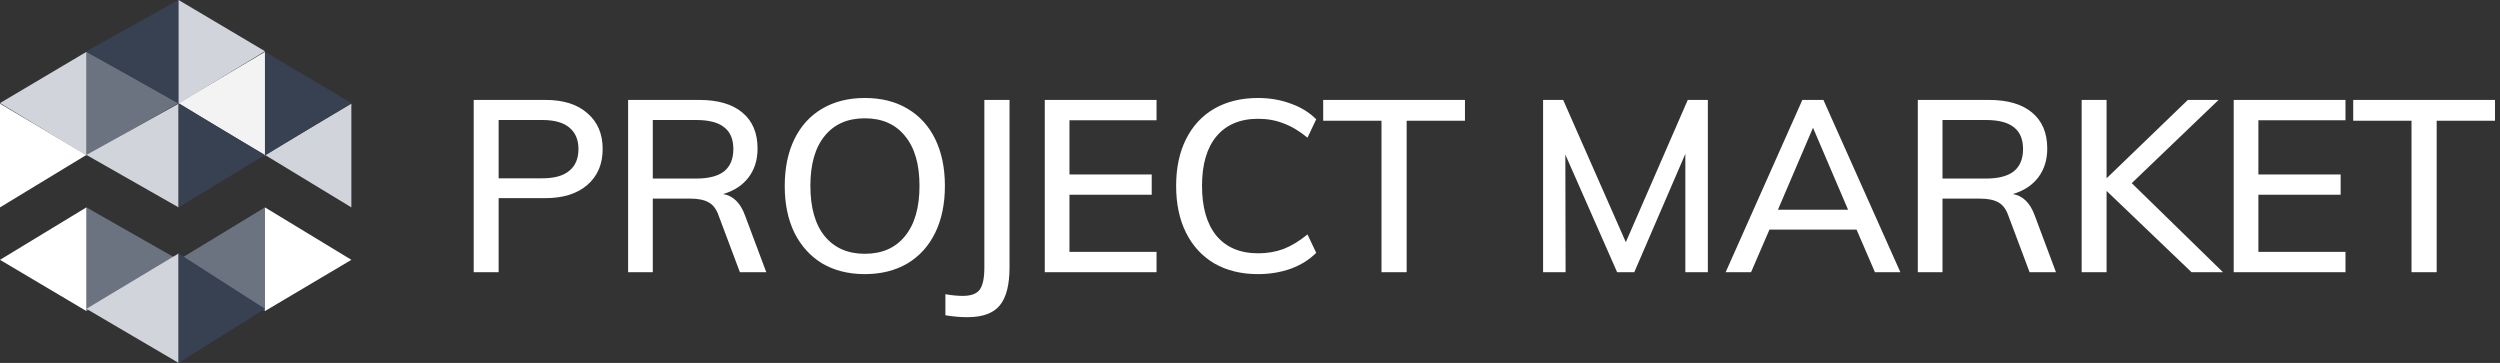 <svg width="248" height="36" viewBox="0 0 248 36" fill="none" xmlns="http://www.w3.org/2000/svg">
<rect x="0" y="0" width="248" height="36" fill="#333333" stroke="none"/>
<path d="M0 20.572L0 10.286L8.571 15.368L0 20.572Z" fill="white"/>
<path d="M8.57 15.429V5.144L17.713 10.226L8.57 15.429Z" fill="#6B7280"/>
<path d="M17.715 20.572V10.286L8.572 15.368L17.715 20.572Z" fill="#D1D5DB"/>
<path d="M8.57 15.429V5.144L-0.001 10.226L8.57 15.429Z" fill="#D1D5DB"/>
<path d="M17.715 10.286V0L8.572 5.082L17.715 10.286Z" fill="#374151"/>
<path d="M34.855 20.572V10.286L26.284 15.368L34.855 20.572Z" fill="#D1D5DB"/>
<path d="M26.285 15.429V5.144L17.714 10.226L26.285 15.429Z" fill="#F3F3F3"/>
<path d="M17.715 20.572V10.286L26.286 15.368L17.715 20.572Z" fill="#374151"/>
<path d="M26.285 15.429V5.144L34.857 10.226L26.285 15.429Z" fill="#374151"/>
<path d="M17.715 10.286V0L26.286 5.082L17.715 10.286Z" fill="#D1D5DB"/>
<path d="M8.57 20.572V30.857L17.713 25.775L8.57 20.572Z" fill="#6B7280"/>
<path d="M8.57 20.572V30.857L-0.001 25.775L8.57 20.572Z" fill="white"/>
<path d="M17.715 25.143V36L8.572 30.635L17.715 25.143Z" fill="#D1D5DB"/>
<path d="M26.285 20.572V30.857L17.714 25.775L26.285 20.572Z" fill="#6B7280"/>
<path d="M26.285 20.572V30.857L34.857 25.775L26.285 20.572Z" fill="white"/>
<path d="M17.715 25.143V36L26.286 30.635L17.715 25.143Z" fill="#374151"/>
<path d="M46.992 9.912H54.096C55.888 9.912 57.28 10.352 58.272 11.232C59.28 12.096 59.784 13.28 59.784 14.784C59.784 16.288 59.272 17.48 58.248 18.36C57.24 19.224 55.856 19.656 54.096 19.656H49.464V27H46.992V9.912ZM53.808 17.688C54.992 17.688 55.88 17.44 56.472 16.944C57.08 16.448 57.384 15.728 57.384 14.784C57.384 13.856 57.08 13.144 56.472 12.648C55.88 12.152 54.992 11.904 53.808 11.904H49.464V17.688H53.808ZM76.013 27H73.397L71.261 21.312C71.037 20.704 70.709 20.288 70.277 20.064C69.845 19.824 69.253 19.704 68.501 19.704H64.757V27H62.309V9.912H69.341C71.213 9.912 72.645 10.328 73.637 11.16C74.645 11.992 75.149 13.184 75.149 14.736C75.149 15.856 74.853 16.808 74.261 17.592C73.669 18.376 72.829 18.928 71.741 19.248C72.733 19.424 73.453 20.128 73.901 21.36L76.013 27ZM69.053 17.712C70.301 17.712 71.229 17.472 71.837 16.992C72.445 16.496 72.749 15.76 72.749 14.784C72.749 13.808 72.445 13.088 71.837 12.624C71.245 12.144 70.317 11.904 69.053 11.904H64.757V17.712H69.053ZM85.79 27.192C84.174 27.192 82.766 26.84 81.566 26.136C80.382 25.416 79.462 24.4 78.806 23.088C78.166 21.776 77.846 20.232 77.846 18.456C77.846 16.664 78.166 15.112 78.806 13.8C79.446 12.488 80.366 11.48 81.566 10.776C82.766 10.072 84.174 9.72 85.79 9.72C87.422 9.72 88.83 10.072 90.014 10.776C91.214 11.48 92.134 12.488 92.774 13.8C93.414 15.112 93.734 16.656 93.734 18.432C93.734 20.224 93.414 21.776 92.774 23.088C92.134 24.4 91.214 25.416 90.014 26.136C88.814 26.84 87.406 27.192 85.79 27.192ZM85.79 25.176C87.502 25.176 88.83 24.592 89.774 23.424C90.734 22.256 91.214 20.592 91.214 18.432C91.214 16.288 90.734 14.64 89.774 13.488C88.83 12.32 87.502 11.736 85.79 11.736C84.078 11.736 82.75 12.32 81.806 13.488C80.862 14.64 80.39 16.288 80.39 18.432C80.39 20.592 80.862 22.256 81.806 23.424C82.766 24.592 84.094 25.176 85.79 25.176ZM93.784 29.184C94.408 29.296 94.984 29.352 95.512 29.352C96.328 29.352 96.888 29.144 97.192 28.728C97.496 28.312 97.648 27.576 97.648 26.52V9.912H100.144V26.544C100.144 28.256 99.824 29.504 99.184 30.288C98.544 31.072 97.472 31.464 95.968 31.464C95.232 31.464 94.504 31.4 93.784 31.272V29.184ZM103.642 9.912H114.73V11.928H106.09V17.304H114.25V19.32H106.09V24.984H114.73V27H103.642V9.912ZM124.784 27.192C123.136 27.192 121.696 26.84 120.464 26.136C119.248 25.416 118.312 24.4 117.656 23.088C117 21.776 116.672 20.224 116.672 18.432C116.672 16.656 117 15.112 117.656 13.8C118.312 12.488 119.248 11.48 120.464 10.776C121.696 10.072 123.136 9.72 124.784 9.72C125.952 9.72 127.032 9.904 128.024 10.272C129.032 10.624 129.88 11.144 130.568 11.832L129.704 13.656C128.904 13 128.112 12.528 127.328 12.24C126.56 11.936 125.72 11.784 124.808 11.784C123.032 11.784 121.656 12.36 120.68 13.512C119.72 14.664 119.24 16.304 119.24 18.432C119.24 20.576 119.72 22.232 120.68 23.4C121.656 24.552 123.032 25.128 124.808 25.128C125.72 25.128 126.56 24.984 127.328 24.696C128.112 24.392 128.904 23.912 129.704 23.256L130.568 25.08C129.88 25.768 129.032 26.296 128.024 26.664C127.032 27.016 125.952 27.192 124.784 27.192ZM137.044 11.976H131.26V9.912H145.324V11.976H139.54V27H137.044V11.976ZM169.418 9.912V27H167.186V15.264L162.122 27H160.418L155.282 15.336L155.306 27H153.074V9.912H155.066L161.282 24.024L167.426 9.912H169.418ZM184.17 22.776H175.53L173.706 27H171.186L178.794 9.912H180.882L188.514 27H185.994L184.17 22.776ZM183.33 20.808L179.85 12.672L176.37 20.808H183.33ZM203.951 27H201.335L199.199 21.312C198.975 20.704 198.647 20.288 198.215 20.064C197.783 19.824 197.191 19.704 196.439 19.704H192.695V27H190.247V9.912H197.279C199.151 9.912 200.583 10.328 201.575 11.16C202.583 11.992 203.087 13.184 203.087 14.736C203.087 15.856 202.791 16.808 202.199 17.592C201.607 18.376 200.767 18.928 199.679 19.248C200.671 19.424 201.391 20.128 201.839 21.36L203.951 27ZM196.991 17.712C198.239 17.712 199.167 17.472 199.775 16.992C200.383 16.496 200.687 15.76 200.687 14.784C200.687 13.808 200.383 13.088 199.775 12.624C199.183 12.144 198.255 11.904 196.991 11.904H192.695V17.712H196.991ZM217.397 27L208.973 18.936V27H206.501V9.912H208.973V17.688L217.037 9.912H220.085L211.469 18.168L220.517 27H217.397ZM221.584 9.912H232.672V11.928H224.032V17.304H232.192V19.32H224.032V24.984H232.672V27H221.584V9.912ZM239.223 11.976H233.439V9.912H247.503V11.976H241.719V27H239.223V11.976Z" fill="white"/>
</svg>
